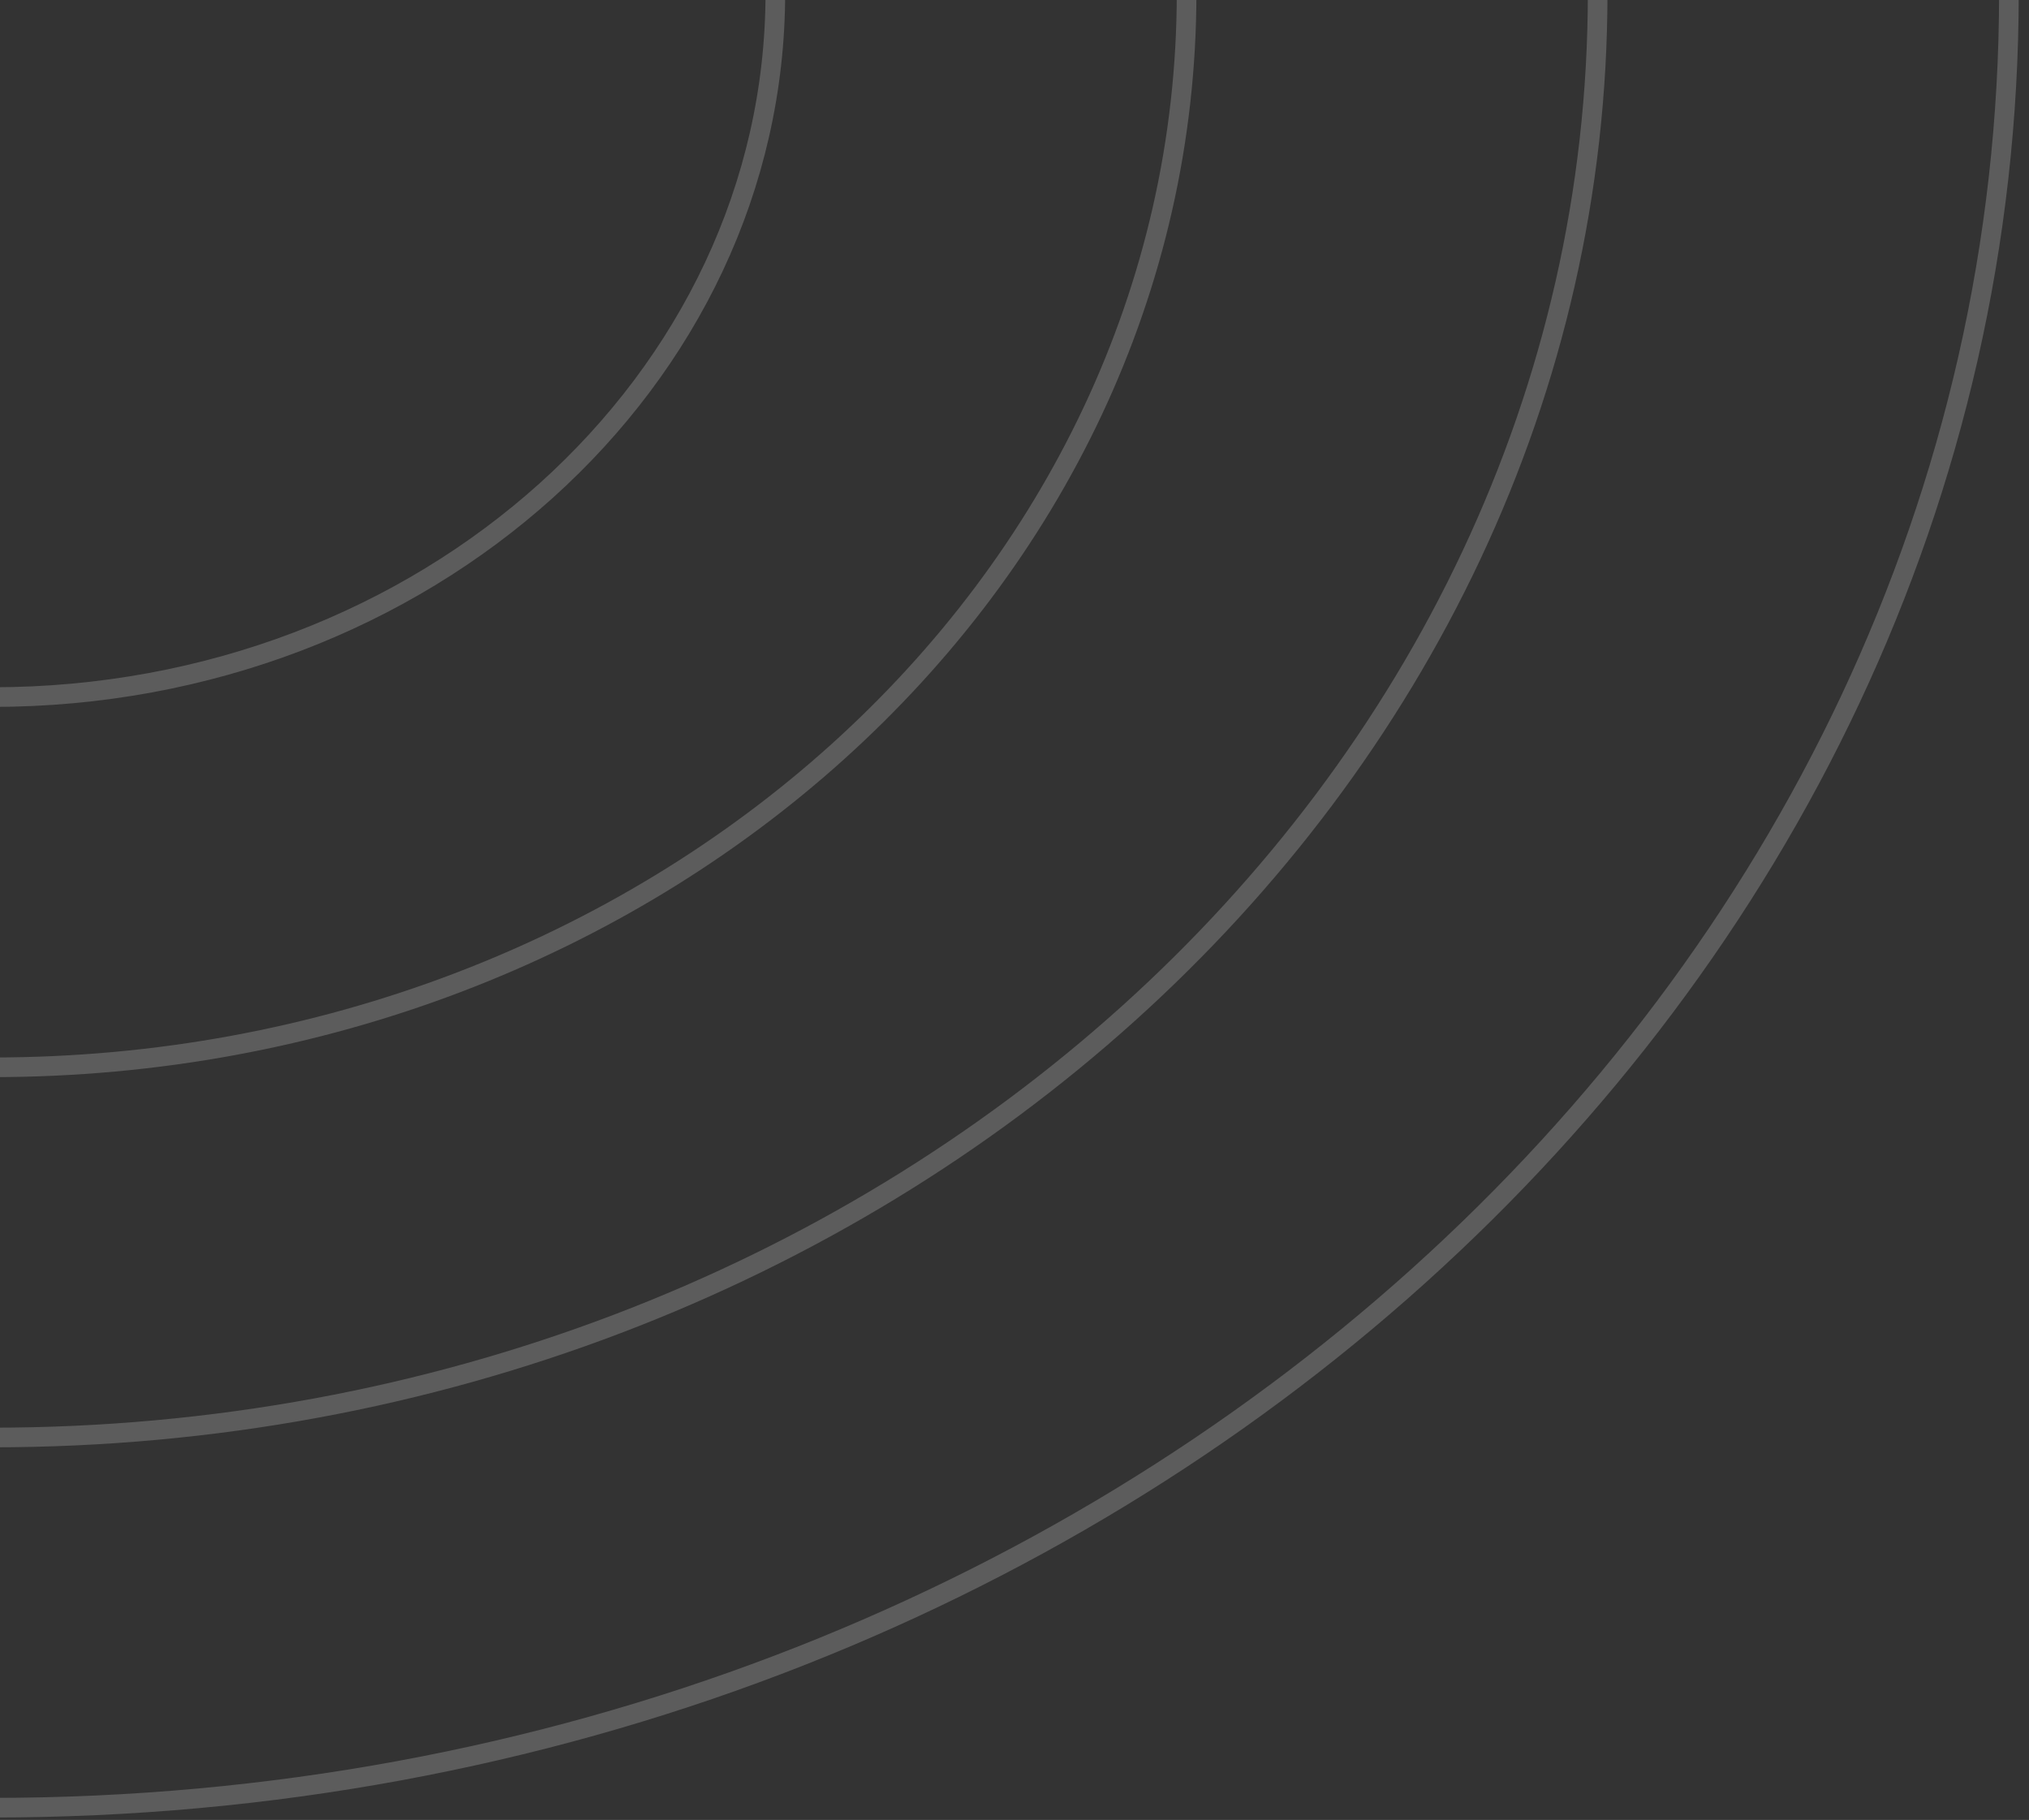 <svg width="155" height="139" viewBox="0 0 155 139" fill="none" xmlns="http://www.w3.org/2000/svg">
<rect x="0" y="0" width="155" height="139" fill="#333333" stroke="none"/>
<g opacity="0.2">
<path d="M59.23 -0.538C59.23 29.091 32.52 53.241 -0.6 53.241C-33.719 53.241 -60.43 29.091 -60.43 -0.538C-60.43 -30.167 -33.719 -54.317 -0.6 -54.317C32.52 -54.317 59.23 -30.167 59.23 -0.538Z" stroke="white" stroke-width="1.5"/>
<path d="M90.647 -0.538C90.647 44.707 49.873 81.516 -0.595 81.516C-51.063 81.516 -91.837 44.707 -91.837 -0.538C-91.837 -45.783 -51.063 -82.592 -0.595 -82.592C49.873 -82.592 90.647 -45.783 90.647 -0.538Z" stroke="white" stroke-width="1.5"/>
<path d="M122.049 -0.538C122.049 60.322 67.212 109.79 -0.604 109.79C-68.421 109.79 -123.258 60.322 -123.258 -0.538C-123.258 -61.398 -68.421 -110.866 -0.604 -110.866C67.212 -110.866 122.049 -61.398 122.049 -0.538Z" stroke="white" stroke-width="1.5"/>
<path d="M153.465 -0.538C153.465 75.938 84.564 138.064 -0.6 138.064C-85.765 138.064 -154.666 75.938 -154.666 -0.538C-154.666 -77.014 -85.765 -139.14 -0.6 -139.14C84.564 -139.14 153.465 -77.014 153.465 -0.538Z" stroke="white" stroke-width="1.5"/>
</g>
</svg>
